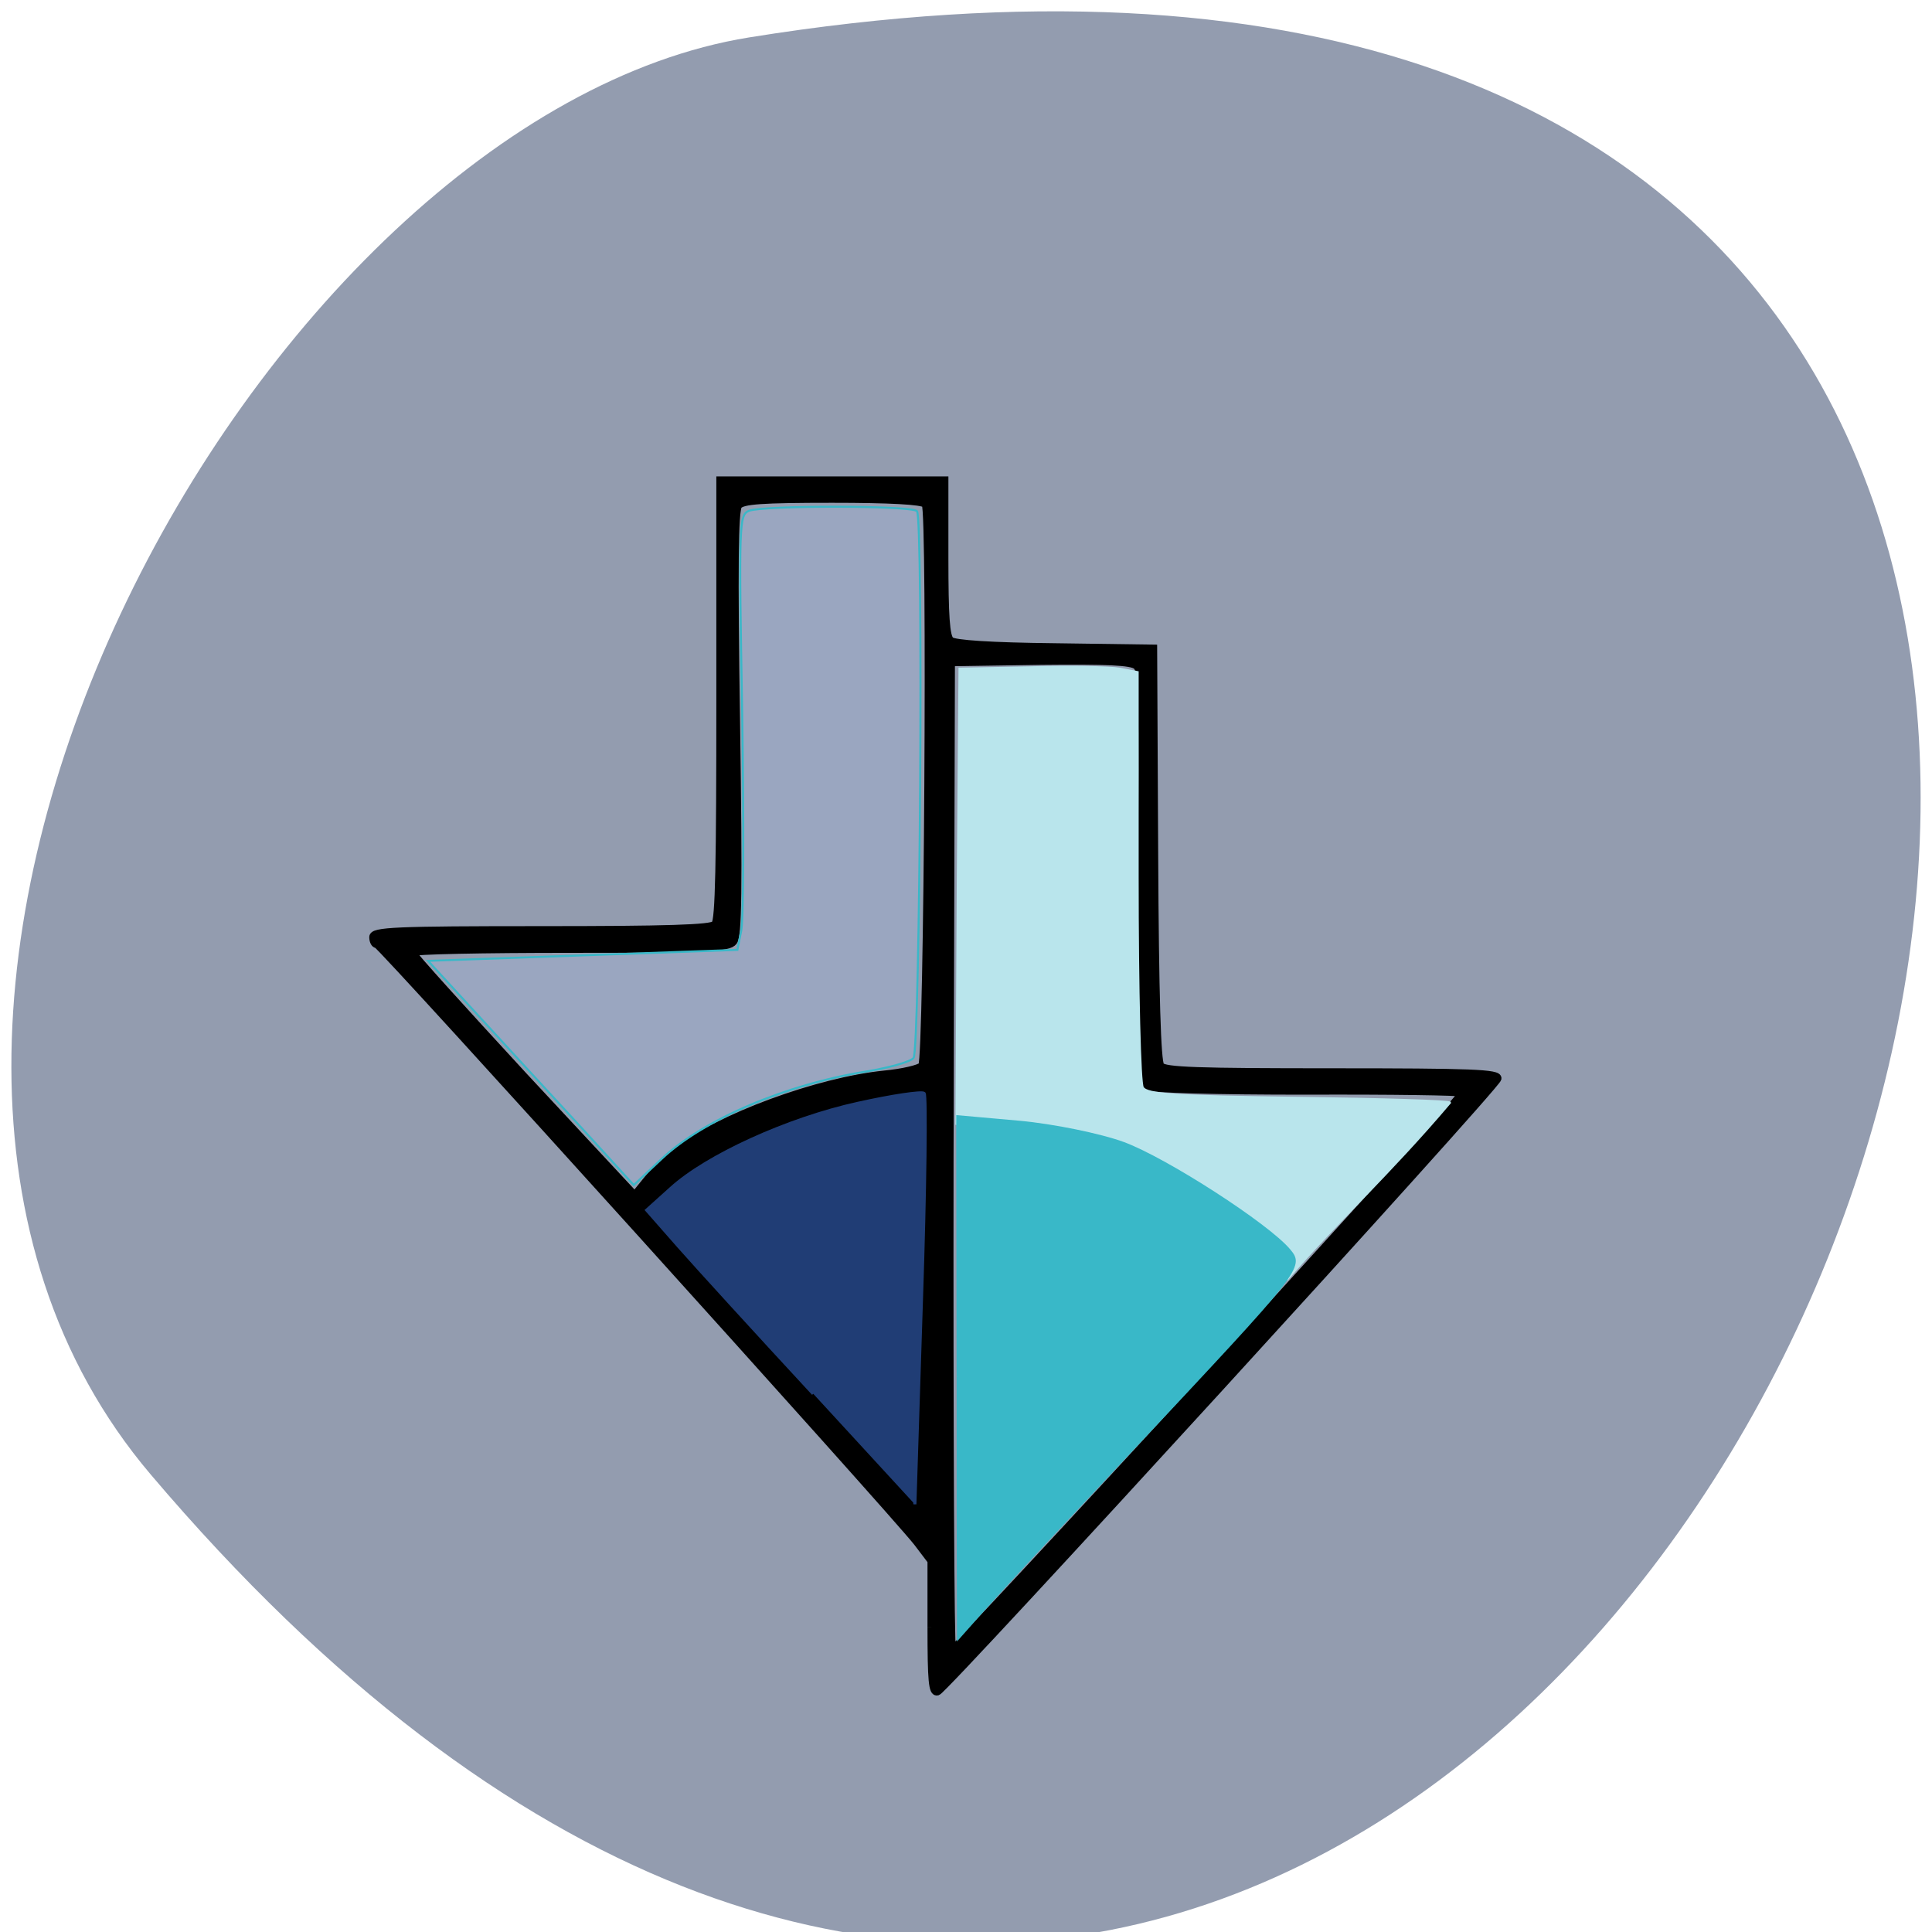 <svg xmlns="http://www.w3.org/2000/svg" viewBox="0 0 22 22"><path d="m 1.715 16.789 c 16.426 19.363 32.22 -20.453 6.816 -16.363 c -5.57 0.898 -11.242 11.145 -6.816 16.363" fill="#939caf"/><path d="m 118.68 209.69 v -8.773 l -1.864 -2.455 c -3.273 -4.182 -71 -79.18 -71.55 -79.18 c -0.273 0 -0.5 -0.409 -0.5 -0.955 c 0 -0.818 2.864 -0.955 22.273 -0.955 c 16.591 0 22.5 -0.182 23 -0.727 c 0.545 -0.545 0.682 -8.05 0.682 -29.773 v -29.05 h 29.727 v 10.273 c 0 7.773 0.182 10.409 0.773 10.955 c 0.5 0.455 5.364 0.773 13.818 0.864 l 13.05 0.182 l 0.136 27.23 c 0.091 18.818 0.364 27.455 0.818 28.05 c 0.5 0.682 4.955 0.818 22.727 0.818 c 18.5 0 22.05 0.136 21.909 0.864 c -0.273 1.182 -73.14 80.909 -74.18 81.18 c -0.682 0.182 -0.818 -1.455 -0.818 -8.545 m 36.909 -33.682 c 18.5 -20.18 33.545 -36.864 33.364 -37.05 c -0.182 -0.182 -9.455 -0.318 -20.591 -0.273 c -12.136 0 -20.636 -0.227 -21.14 -0.591 c -0.773 -0.5 -0.864 -4.136 -0.682 -27.773 c 0.182 -23.409 0.091 -27.27 -0.682 -27.909 c -0.636 -0.591 -3.955 -0.727 -12.682 -0.636 l -11.864 0.182 l -0.182 65.36 c -0.045 35.955 0.091 65.36 0.318 65.36 c 0.273 0 15.636 -16.5 34.14 -36.682 m -70.68 -29.32 c 5.727 -4.5 18.727 -9.273 27.545 -10.182 c 2.455 -0.227 4.682 -0.773 5 -1.136 c 0.773 -1.091 1.227 -73.55 0.455 -74.36 c -0.409 -0.455 -4.773 -0.682 -12.364 -0.682 c -9.318 0 -11.864 0.182 -12.409 0.864 c -0.5 0.682 -0.591 8.05 -0.273 28.818 c 0.318 22.318 0.227 28.14 -0.364 28.909 c -0.636 0.864 -3.5 1 -21.591 1 c -11.5 0 -20.909 0.182 -20.909 0.455 c 0 0.273 6.636 7.591 14.682 16.318 l 14.727 15.818 l 1.727 -2.136 c 0.955 -1.136 2.682 -2.818 3.773 -3.682" transform="matrix(0.086 0 0 0.086 0.398 0.495)" stroke="#000"/><g transform="scale(0.086)"><path d="m 70.32 142.09 l -13.636 -14.864 l 20.455 -0.727 l 20.5 -0.727 l 0.5 -2.5 c 0.318 -1.364 0.364 -14.318 0.136 -28.773 c -0.455 -25.455 -0.409 -26.318 0.909 -26.864 c 1.818 -0.727 21.5 -0.727 22.23 0.045 c 0.864 0.909 0.409 71.36 -0.455 72.41 c -0.409 0.5 -3.182 1.273 -6.182 1.773 c -10.773 1.727 -21.636 6.364 -27.18 11.591 l -3.682 3.455 c -4.5 -4.955 -9.05 -9.909 -13.591 -14.818" fill="#9aa6c0" stroke="#39b8c8" stroke-width="0.265"/><path d="m 107.68 184.55 c -7.409 -8 -15.409 -16.773 -17.773 -19.455 l -4.273 -4.864 l 3.182 -2.864 c 4.727 -4.318 15.455 -9.227 24.773 -11.273 c 4.5 -1 8.455 -1.591 8.773 -1.318 c 0.273 0.318 0.136 12.682 -0.364 27.5 l -0.864 26.909" fill="#203d75" stroke="#203d75" stroke-width="0.415"/><path d="m 170.41 169.45 c -14.5 -13.227 -32.5 -18.955 -43.773 -20.636 l 0.182 -32.32 l 0.227 -27.955 l 9.409 -0.182 c 5.182 -0.136 10.5 -0.045 11.818 0.182 l 2.364 0.455 v 26.955 c 0 15.545 0.318 27.455 0.682 28.05 c 0.591 0.909 4.045 1.136 20.682 1.364 c 11 0.136 20 0.409 20 0.636 c -7.955 9.409 -15.273 16.05 -21.591 23.455" fill="#b9e5ec" stroke="#b9e5ec" stroke-width="0.267"/><path d="m 126.86 182.32 l -0.045 -34.455 l 8.136 0.727 c 4.5 0.409 10.727 1.682 13.818 2.818 c 5.636 2.091 19.09 10.773 21.909 14.14 c 1.818 2.182 1.682 2.409 -20.591 26.14 c -7.773 8.364 -15.682 16.591 -23.18 25.14 c -0.045 -11.5 -0.045 -23 -0.045 -34.5" fill="#39b8c8" stroke="#39b8c8" stroke-width="0.396"/></g></svg>